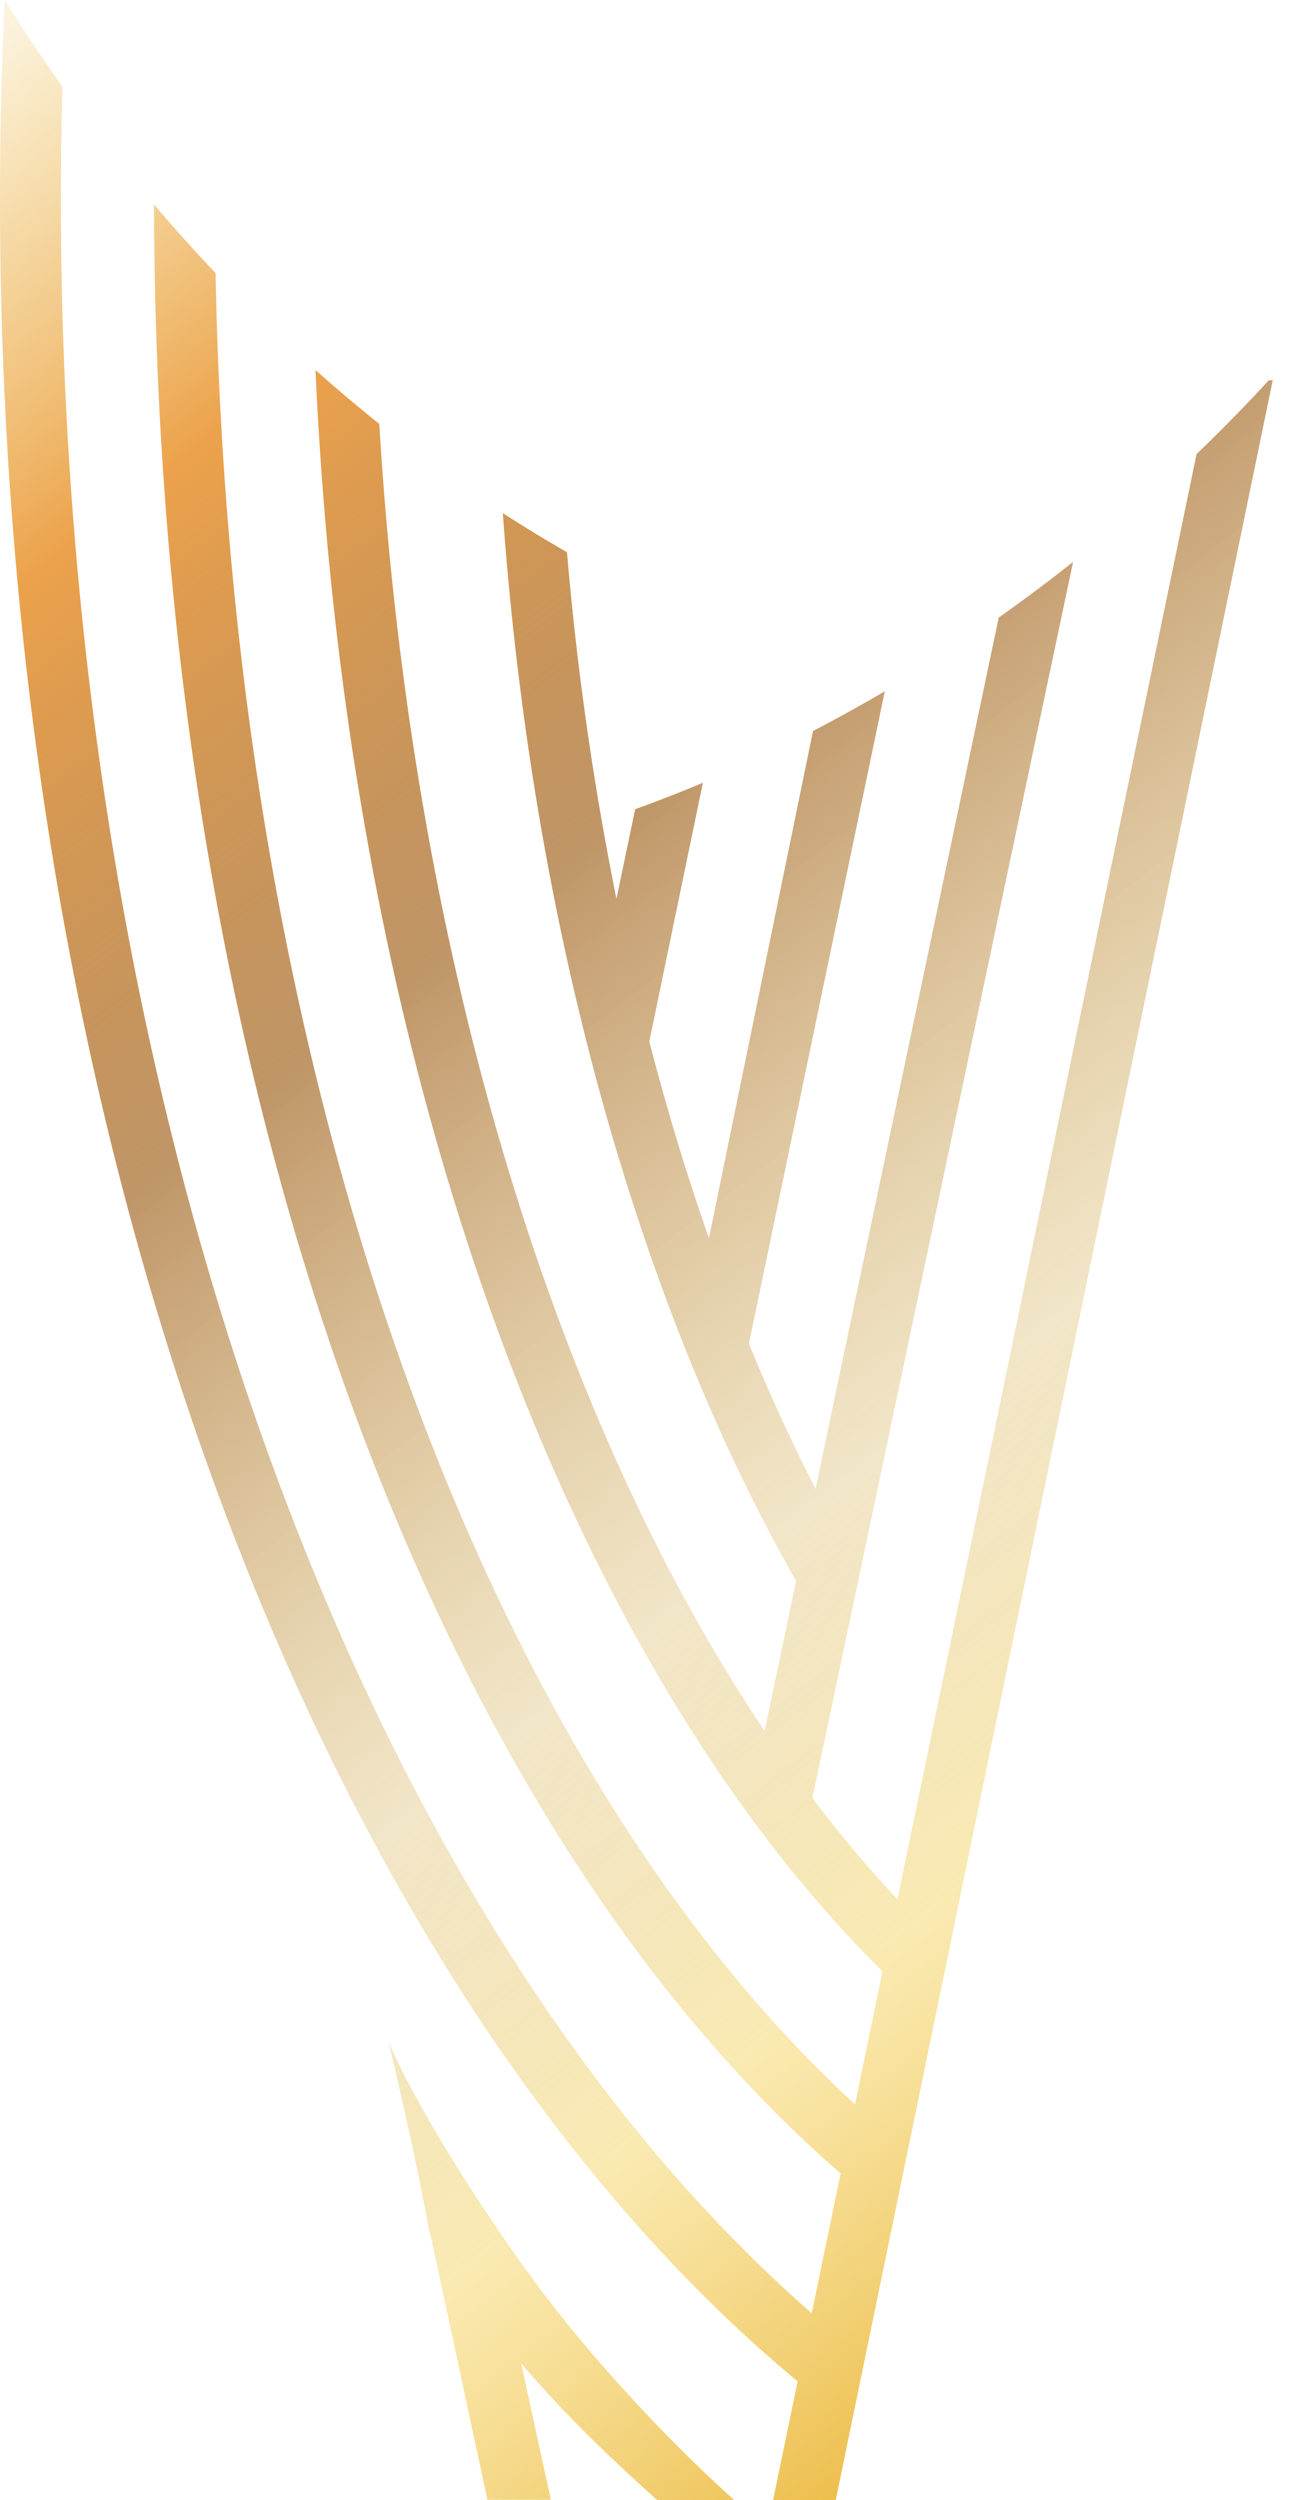<svg width="34" height="65" fill="none" xmlns="http://www.w3.org/2000/svg"><g clip-path="url(#a)"><path d="M13.08 13.34c.554.357 1.11.696 1.67 1.016a79.432 79.432 0 0 0 1.286 9.012l.487-2.33a36.835 36.835 0 0 0 1.762-.688l-1.394 6.726c.461 1.778.98 3.486 1.551 5.115l2.707-13.186c.625-.325 1.249-.67 1.868-1.034l-3.535 16.96a49.088 49.088 0 0 0 1.733 3.774l4.765-22.649c.652-.46 1.298-.943 1.935-1.448l-6.782 32.14c.713.94 1.45 1.819 2.212 2.63l7.782-37.573a43.881 43.881 0 0 0 1.88-1.92h.102L21.74 65h-1.63l.64-3.09C8.393 51.674 0 30.033 0 5.167 0 3.428.041 1.705.122 0c.472.759.972 1.511 1.501 2.255-.026.966-.039 1.937-.039 2.913 0 24.162 8.022 44.931 19.532 54.971l.753-3.635C10.96 47.051 4.038 27.599 4.007 5.317a44.2 44.2 0 0 0 1.602 1.784c.379 20.825 6.87 38.622 16.632 47.608l.716-3.456C14.624 43 9.013 27.54 8.207 9.62c.546.486 1.1.953 1.66 1.401.83 13.782 4.551 25.829 10.023 33.98l.82-3.897c-4.03-7.084-6.838-16.802-7.63-27.765Z" fill="url(#b)"/><path d="M13.656 58.975c-.909-1.263-2.696-3.933-3.546-5.885.597 2.503.963 4.374 1.072 4.997l.015.006 1.482 6.896h1.651l-.773-3.55c1.072 1.265 2.275 2.425 3.542 3.56h2.004c-1.741-1.559-3.875-3.847-5.342-5.884a4.204 4.204 0 0 0-.105-.14Z" fill="url(#c)"/></g><defs><linearGradient id="b" x1="22.462" y1="64.931" x2="-19.311" y2="10.518" gradientUnits="userSpaceOnUse"><stop stop-color="#ECBC48"/><stop offset=".16" stop-color="#F6D976" stop-opacity=".56"/><stop offset=".31" stop-color="#DAB966" stop-opacity=".36"/><stop offset=".56" stop-color="#A0621D" stop-opacity=".67"/><stop offset=".77" stop-color="#ECA24C"/><stop offset=".94" stop-color="#ECBC48" stop-opacity=".19"/></linearGradient><linearGradient id="c" x1="22.462" y1="64.931" x2="-19.311" y2="10.518" gradientUnits="userSpaceOnUse"><stop stop-color="#ECBC48"/><stop offset=".16" stop-color="#F6D976" stop-opacity=".56"/><stop offset=".31" stop-color="#DAB966" stop-opacity=".36"/><stop offset=".56" stop-color="#A0621D" stop-opacity=".67"/><stop offset=".77" stop-color="#ECA24C"/><stop offset=".94" stop-color="#ECBC48" stop-opacity=".19"/></linearGradient><clipPath id="a"><path fill="#fff" d="M0 0h33.171v65H0z"/></clipPath></defs></svg>